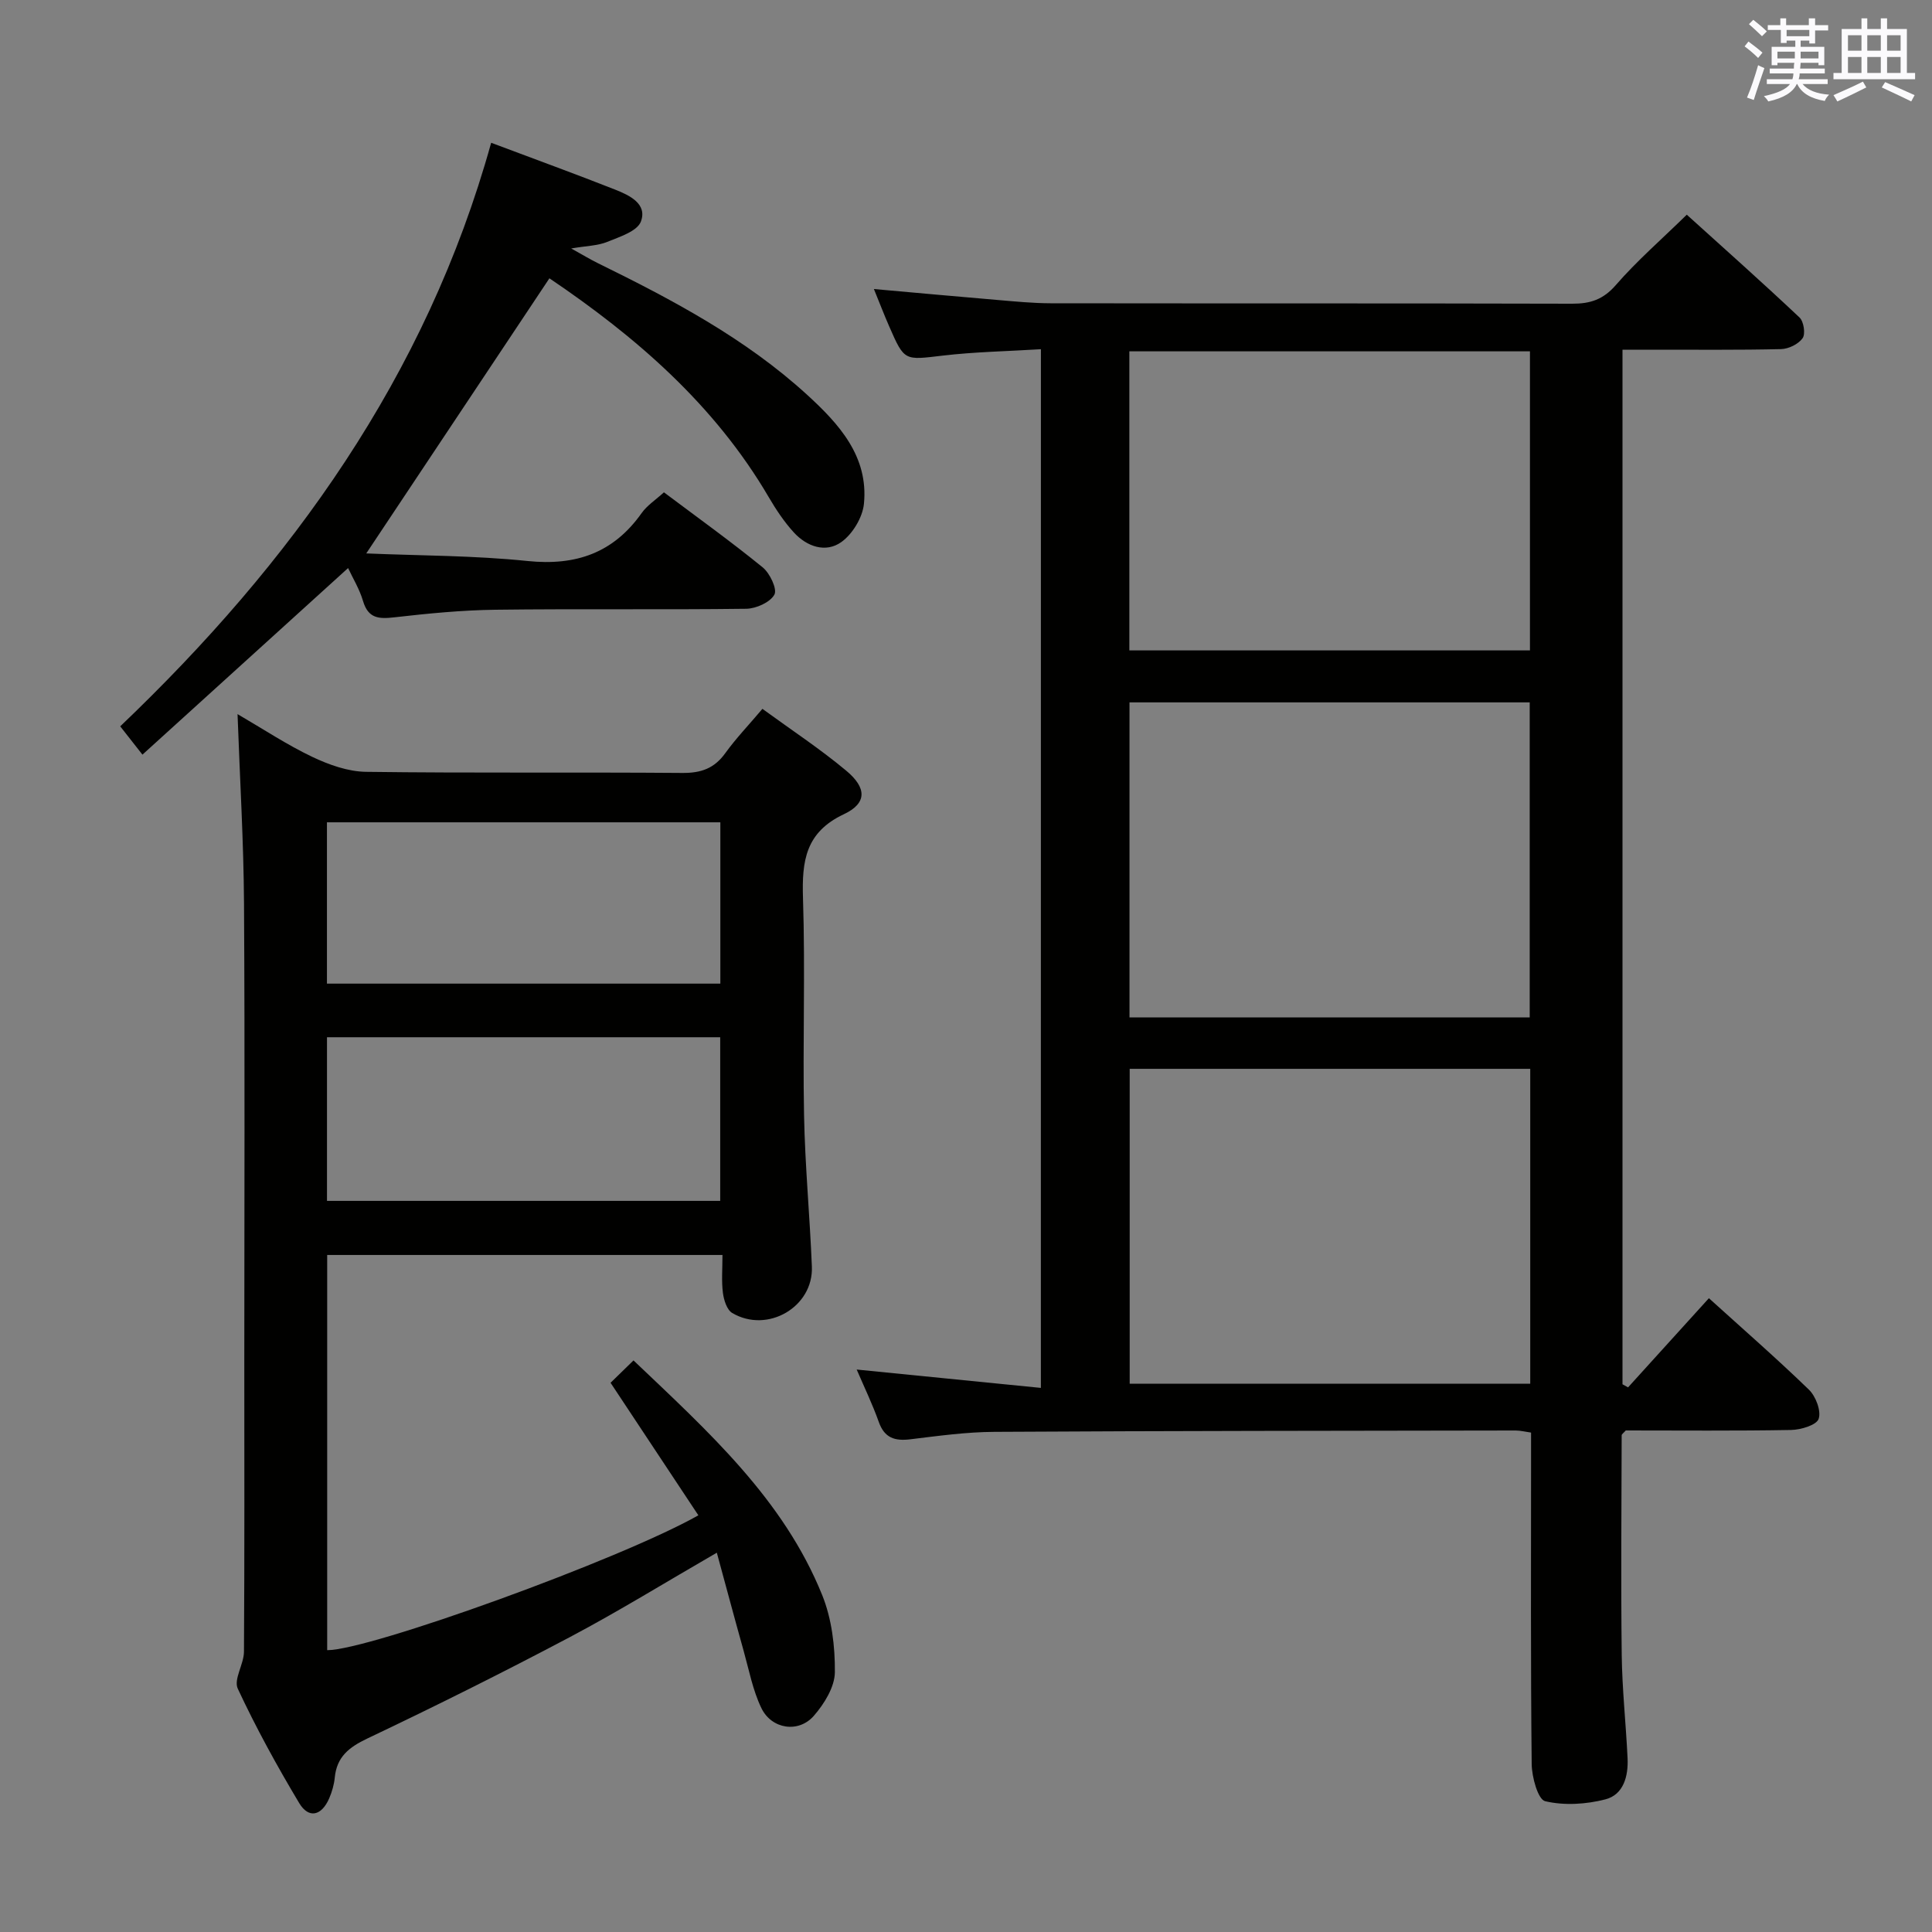 <svg enable-background="new 0 0 400 400" viewBox="0 0 400 400" xmlns="http://www.w3.org/2000/svg"><rect x="0" y="0" width="400" height="400" fill="#808080" stroke="none"/><g fill="#010100"><path d="m215.51 72.3c-6.91.43-13.68.54-20.37 1.33-7.89.93-7.88 1.19-11.03-6.03-1.06-2.41-2-4.88-3.18-7.76 8.84.79 17.24 1.56 25.64 2.27 3.64.31 7.29.67 10.94.68 35.99.05 71.99-.01 107.98.09 3.75.01 6.43-.85 9.04-3.85 4.35-5.01 9.41-9.4 14.7-14.58 7.73 6.99 15.64 14.02 23.34 21.28.88.83 1.27 3.4.64 4.29-.87 1.23-2.9 2.22-4.46 2.26-8.83.21-17.66.11-26.49.12-1.98 0-3.96 0-6.34 0v214.2c.38.21.77.43 1.15.64 5.5-6.06 11-12.13 16.74-18.46 7.01 6.35 14.03 12.47 20.71 18.94 1.42 1.38 2.57 4.4 2.01 6.04-.44 1.3-3.69 2.26-5.7 2.3-11.48.21-22.97.1-34.23.1-.45.52-.85.76-.85 1.01-.04 15.14-.17 30.29.01 45.43.09 7.14.87 14.27 1.21 21.4.18 3.71-.82 7.57-4.6 8.54-3.98 1.03-8.52 1.31-12.46.38-1.49-.35-2.76-4.99-2.79-7.69-.23-20.99-.13-41.99-.13-62.99 0-1.81 0-3.61 0-5.64-1.29-.18-2.23-.43-3.18-.43-35.99.06-71.98.07-107.97.28-5.79.03-11.6.84-17.36 1.54-3.22.39-5.36-.26-6.54-3.6-1.31-3.69-3.03-7.24-4.57-10.84 12.8 1.27 25.26 2.52 38.13 3.8.01-72.11.01-143.17.01-215.05zm18.34 73.12v65.23h82.86c0-21.86 0-43.42 0-65.23-27.73 0-55.15 0-82.86 0zm82.97 75.87c-27.91 0-55.33 0-82.93 0v65.19h82.93c0-21.79 0-43.24 0-65.19zm-.06-148.55c-27.92 0-55.34 0-82.94 0v61.92h82.94c0-20.71 0-41.15 0-61.92z"/><path d="m144.59 313.73c-6.08-9.18-11.93-18.01-18.18-27.44 1.44-1.4 2.93-2.86 4.75-4.63 15.49 14.75 31.04 28.71 39.06 48.57 1.99 4.92 2.68 10.65 2.63 15.99-.03 3.06-2.21 6.57-4.37 9.04-3.17 3.61-8.74 2.75-10.85-1.63-1.77-3.67-2.55-7.84-3.66-11.81-1.87-6.67-3.65-13.36-5.56-20.35-10.67 6.16-20.39 12.17-30.47 17.5-13.81 7.3-27.8 14.28-41.91 20.98-3.8 1.81-6.3 3.79-6.72 8.07-.14 1.46-.57 2.95-1.15 4.3-1.58 3.65-4.25 4.27-6.22.98-4.6-7.69-8.93-15.57-12.71-23.68-.9-1.93 1.27-5.07 1.28-7.66.13-20.16.07-40.31.07-60.47 0-31.49.13-62.97-.06-94.45-.08-12.78-.85-25.56-1.34-39.19 5.33 3.1 10.22 6.35 15.47 8.85 3.45 1.64 7.4 3.05 11.15 3.1 21.82.29 43.64.05 65.47.23 3.86.03 6.6-.92 8.88-4.08 2.22-3.08 4.88-5.85 7.7-9.19 5.95 4.34 11.91 8.26 17.36 12.81 4.27 3.56 4.31 6.74-.49 9-7.97 3.75-8.71 9.71-8.47 17.35.49 14.98-.07 29.99.22 44.97.2 10.46 1.2 20.89 1.62 31.35.34 8.35-9.19 13.91-16.49 9.6-1.11-.65-1.74-2.69-1.93-4.17-.31-2.44-.09-4.95-.09-7.84-27.44 0-54.46 0-81.84 0v81.82c8.7.03 60.66-18.76 76.85-27.92zm-76.89-65.1h81.41c0-11.56 0-22.74 0-33.88-27.37 0-54.24 0-81.41 0zm-.01-44.98h81.45c0-11.37 0-22.39 0-33.4-27.36 0-54.27 0-81.45 0z"/><path d="m101.69 29.56c9.25 3.48 17.52 6.48 25.7 9.71 2.93 1.16 6.68 2.93 5.3 6.6-.76 2.02-4.42 3.17-6.97 4.21-1.95.8-4.22.81-7.46 1.36 2.33 1.29 3.88 2.24 5.51 3.04 15.42 7.57 30.58 15.59 43.36 27.28 6.57 6.01 12.71 12.73 11.74 22.54-.28 2.83-2.35 6.26-4.67 7.92-3.25 2.32-7.15.96-9.85-1.99-2-2.19-3.68-4.72-5.18-7.28-11.28-19.28-27.68-33.34-45.42-45.33-12.56 18.86-24.94 37.46-37.92 56.96 11.07.47 22.29.42 33.39 1.57 10.02 1.03 17.78-1.66 23.63-9.93 1.12-1.58 2.88-2.71 4.61-4.29 6.76 5.07 13.76 10.1 20.44 15.53 1.49 1.21 3.06 4.51 2.43 5.65-.88 1.6-3.78 2.9-5.84 2.93-17.32.22-34.65-.02-51.97.2-6.96.09-13.94.78-20.87 1.57-3.21.37-5.42.25-6.49-3.38-.73-2.48-2.14-4.77-3.09-6.82-14.22 12.9-28.23 25.61-42.58 38.63-1.86-2.37-3.05-3.89-4.6-5.86 35.41-33.79 63.36-72.46 76.8-120.82z"/></g><path d="m361.2 9.6.8-1c.9.7 1.9 1.4 2.9 2.3l-.9 1.1c-1-1-2-1.8-2.8-2.4zm.5 10.6c.9-2.1 1.6-4.3 2.3-6.7.4.2.8.4 1.3.6-.7 2.1-1.5 4.3-2.2 6.6zm.4-15.2.9-.9c1 .8 2 1.6 2.8 2.4l-1 1c-.9-.9-1.8-1.7-2.7-2.5zm12.5-1.2h1.2v1.4h2.7v1.1h-2.7v2.7h-1.2v-.6h-1.8v1.3h4.9v3.8h-1.2v-.5h-3.7c0 .4-.1.9-.1 1.2h5.1v1h-5.2c0 .5-.1.9-.2 1.2h6v1h-5.2c1.1 1.3 2.9 2 5.5 2.2-.4.4-.7.8-.9 1.3-2.9-.5-4.8-1.6-5.7-3.5h-.1c-.8 1.7-2.7 2.9-5.9 3.6-.2-.4-.6-.8-.9-1.1 2.8-.6 4.6-1.4 5.4-2.5h-4.8v-1h5.3c.1-.3.2-.7.2-1.2h-4.9v-1h5c0-.4 0-.8.1-1.2h-3.5v.5h-1.2v-3.8h4.9v-1.3h-1.8v.5h-1.2v-2.7h-2.7v-1h2.6v-1.4h1.2v1.4h4.7v-1.4zm-6.6 8.3h3.6c0-.4 0-.9 0-1.4h-3.6zm1.9-4.6h4.7v-1.3h-4.7zm6.6 3.2h-3.7v1.4h3.7z" fill="#fbfafc"/><path d="m385.3 3.8h1.3v2.2h2.8v-2.2h1.3v2.2h4.1v9.1h1.7v1.3h-16.9v-1.3h1.7v-9.1h4.1v-2.2zm.4 13.1.7 1.2c-1.8.9-3.8 1.9-6 2.9-.2-.4-.5-.8-.8-1.3 2.3-1 4.3-1.9 6.1-2.8zm-3.1-6.4h2.8v-3.2h-2.8zm0 4.6h2.8v-3.3h-2.8zm4-4.6h2.8v-3.2h-2.8zm0 4.6h2.8v-3.3h-2.8zm3.7 1.9c2.1.9 4.1 1.8 6.1 2.7l-.7 1.3c-2.2-1.1-4.2-2-6.1-2.9zm3.2-9.7h-2.8v3.2h2.8zm-2.8 7.8h2.8v-3.3h-2.8z" fill="#fbfafc"/></svg>